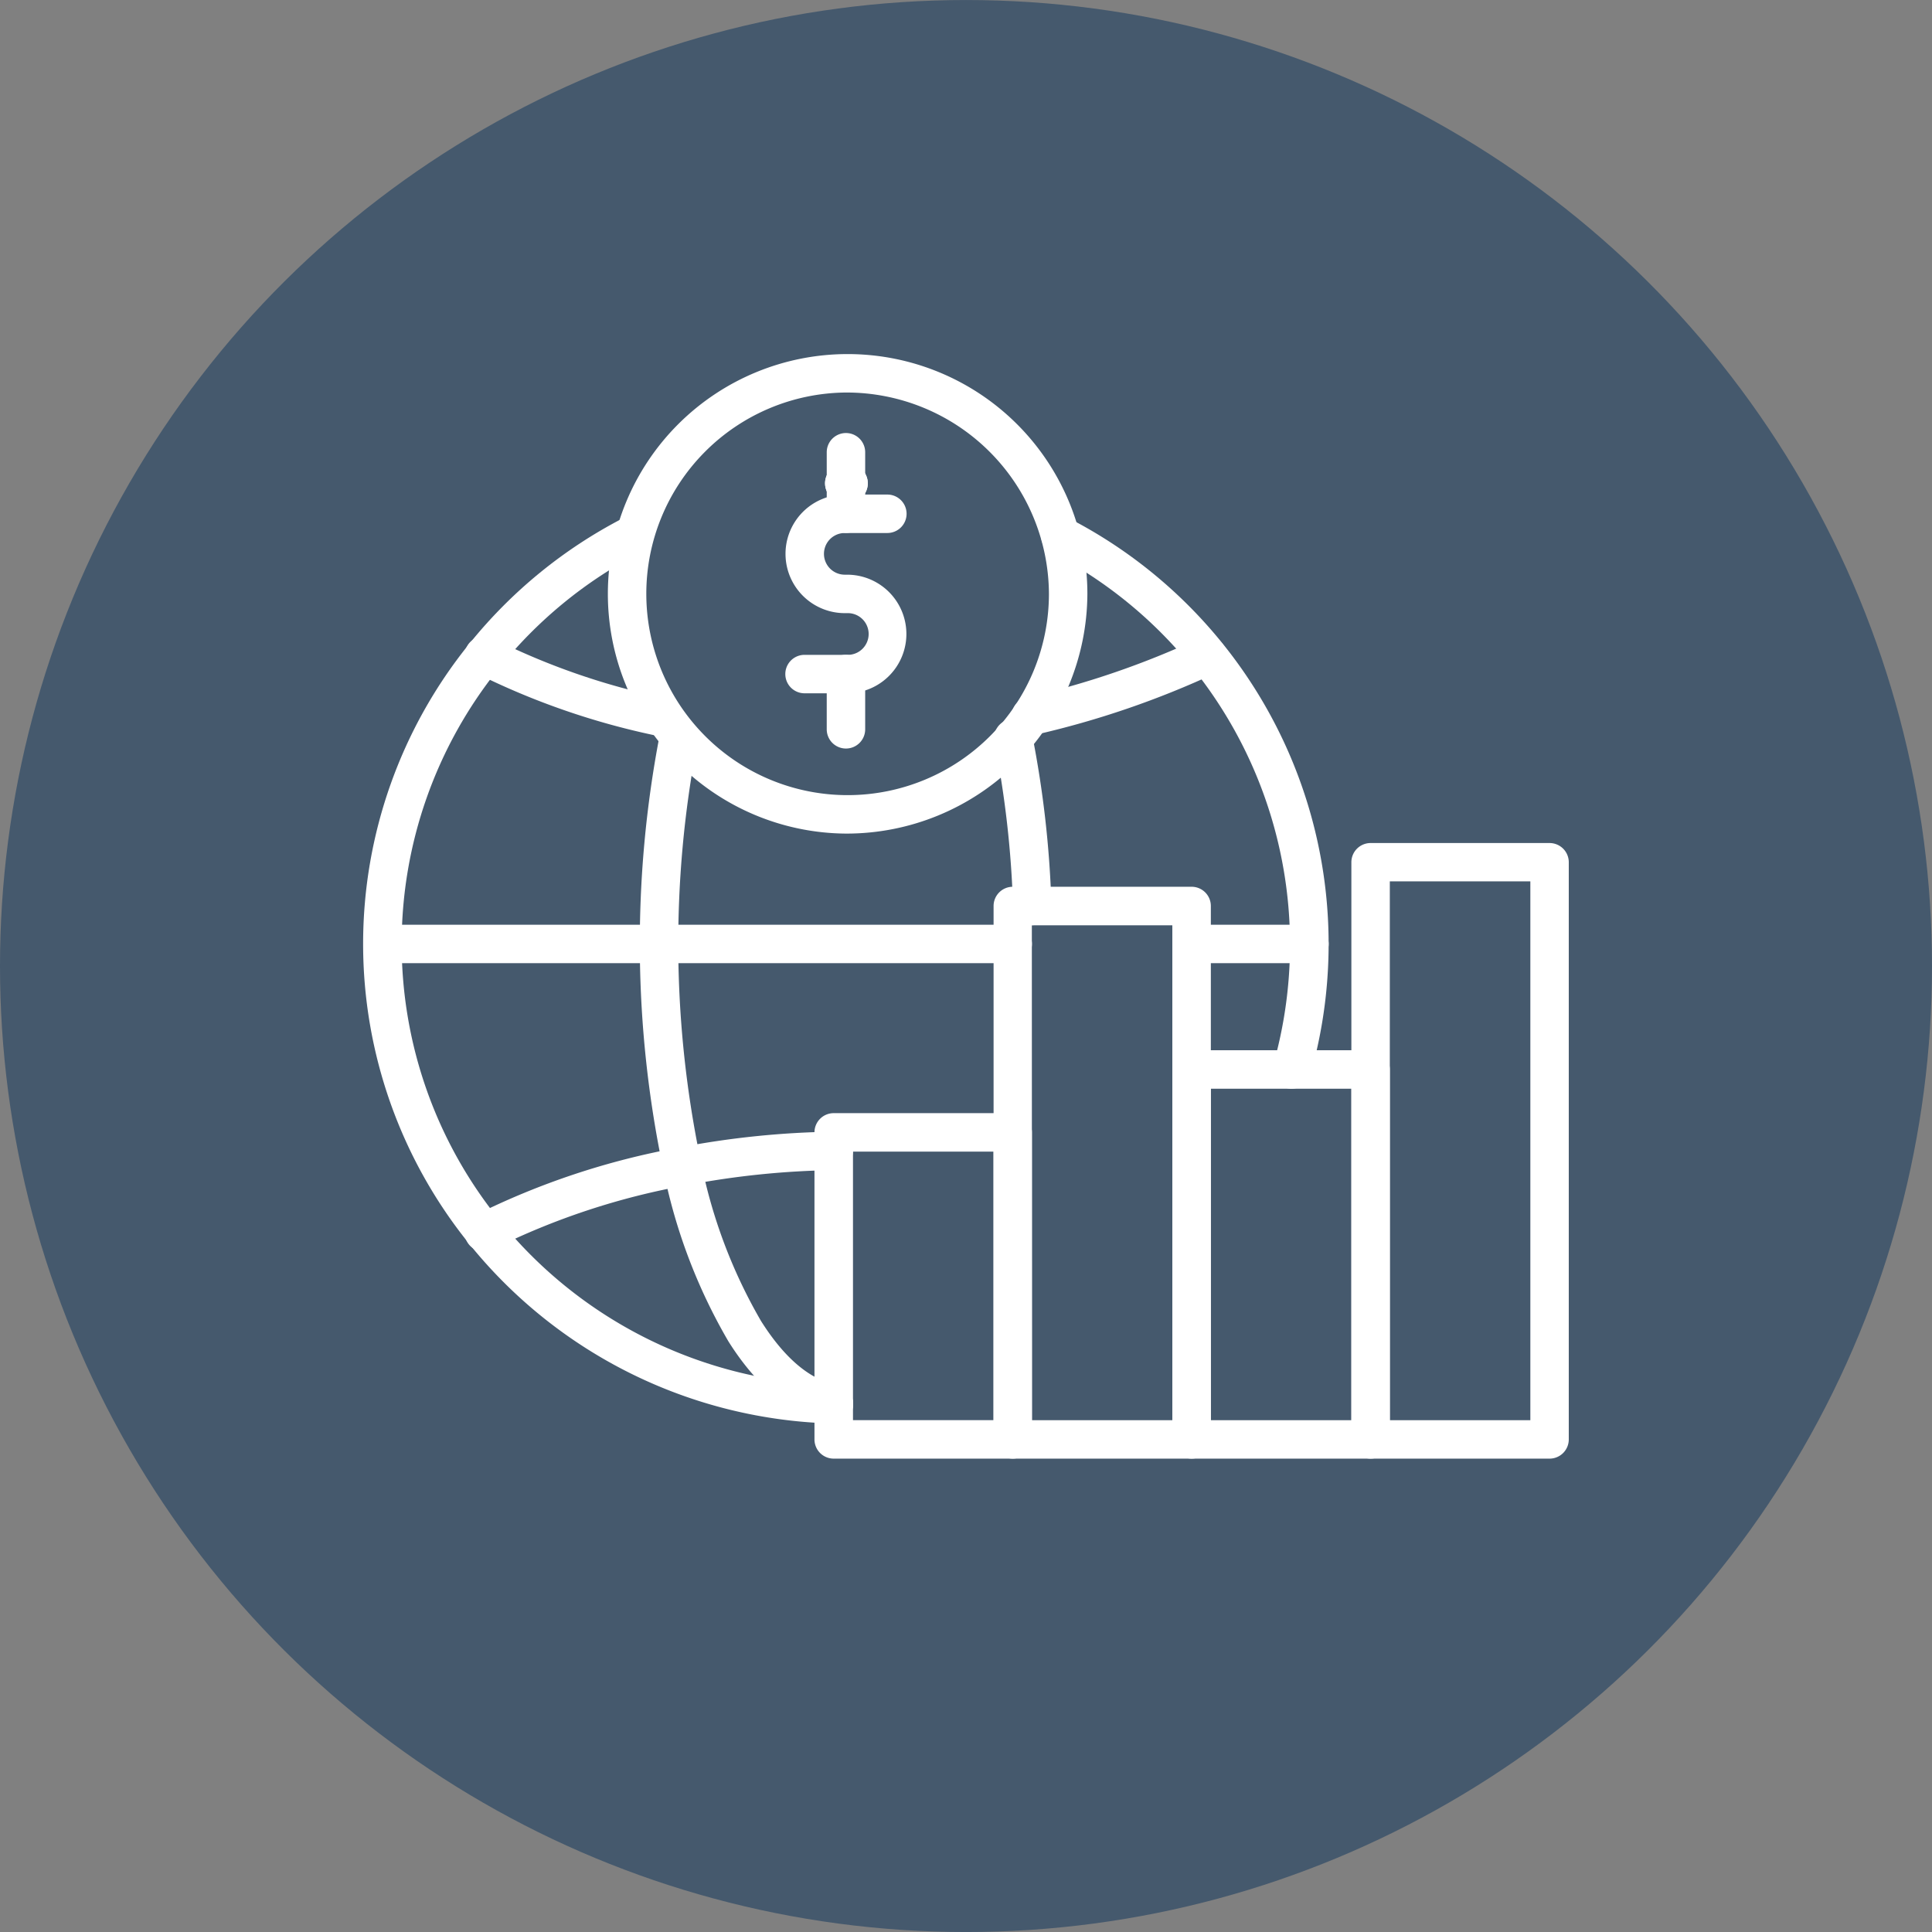 <svg xmlns="http://www.w3.org/2000/svg" width="84.264" height="84.264" viewBox="0 0 84.264 84.264">
  <rect x="0" y="0" width="84.264" height="84.264" fill="#808080" stroke="none"/>
  <g id="Group_6_icons_-_selected_9" data-name="Group 6 icons - selected 9" transform="translate(17847.375 -2478.387)">
    <circle id="Ellipse_371" data-name="Ellipse 371" cx="42.132" cy="42.132" r="42.132" transform="translate(-17763.111 2478.388) rotate(90)" fill="#45596d"/>
    <g id="Group_921" data-name="Group 921" transform="translate(-17892.436 2396.061)">
      <path id="Path_1219" data-name="Path 1219" d="M398.324,179.532h-.107a.839.839,0,0,1-.076-1.677c.072,0,.144,0,.219,0a.839.839,0,1,1-.036,1.677Z" transform="translate(-316.294 -75.288)" fill="#fff"/>
      <path id="Path_1220" data-name="Path 1220" d="M81.423,255.468H81.4a21.054,21.054,0,0,1-15.865-7.824,20.81,20.81,0,0,1,0-26.19l.017-.02a20.959,20.959,0,0,1,6.67-5.445.839.839,0,0,1,.75,1.5,19.282,19.282,0,0,0-6.133,5.019l-.017.02a19.154,19.154,0,0,0,.016,24.063,19.381,19.381,0,0,0,14.606,7.2.838.838,0,1,1-.022,1.677Z" transform="translate(0 -111.056)" fill="#fff"/>
      <path id="Path_1221" data-name="Path 1221" d="M565.561,240.775a.828.828,0,0,1-.289-.052.838.838,0,0,1-.5-1.078,4.3,4.3,0,0,0,.13-.419,19.246,19.246,0,0,0-9.814-21.841.838.838,0,1,1,.772-1.488,20.887,20.887,0,0,1,10.667,23.748,5.983,5.983,0,0,1-.18.58.838.838,0,0,1-.788.55Z" transform="translate(-464.171 -110.964)" fill="#fff"/>
      <path id="Path_1222" data-name="Path 1222" d="M398.324,179.532h-.107a.839.839,0,0,1-.076-1.677c.072,0,.144,0,.219,0a.839.839,0,1,1-.036,1.677Z" transform="translate(-316.294 -75.288)" fill="#fff"/>
      <path id="Path_1223" data-name="Path 1223" d="M522.122,372.956a.838.838,0,0,1-.838-.811,43.5,43.5,0,0,0-.807-7.151.839.839,0,1,1,1.644-.332,45.22,45.22,0,0,1,.838,7.426.838.838,0,0,1-.81.865Z" transform="translate(-432.04 -250.277)" fill="#fff"/>
      <path id="Path_1224" data-name="Path 1224" d="M270.876,394.683a.839.839,0,0,1-.133-.011c-1.624-.259-3.165-1.482-4.457-3.533a24.24,24.24,0,0,1-2.832-7.446,48.03,48.03,0,0,1-.168-19,.839.839,0,1,1,1.644.332,46.35,46.35,0,0,0,.16,18.3,22.582,22.582,0,0,0,2.615,6.92c1.027,1.632,2.169,2.591,3.3,2.772a.838.838,0,0,1-.131,1.667Z" transform="translate(-189.453 -250.305)" fill="#fff"/>
      <path id="Path_1225" data-name="Path 1225" d="M656.286,515h-5.138a.838.838,0,1,1,0-1.677h5.138a.838.838,0,1,1,0,1.677Z" transform="translate(-554.114 -390.665)" fill="#fff"/>
      <path id="Path_1226" data-name="Path 1226" d="M89.325,515H61.838a.838.838,0,1,1,0-1.677H89.325a.838.838,0,1,1,0,1.677Z" transform="translate(-0.095 -390.665)" fill="#fff"/>
      <path id="Path_1227" data-name="Path 1227" d="M534.024,307.522a.838.838,0,0,1-.184-1.656,37.6,37.6,0,0,0,7.53-2.58l.015-.007a.838.838,0,0,1,.744,1.5l-.033.016-.011.005a39.288,39.288,0,0,1-7.874,2.695A.824.824,0,0,1,534.024,307.522Z" transform="translate(-444.004 -193.12)" fill="#fff"/>
      <path id="Path_1228" data-name="Path 1228" d="M143.448,307.6a.849.849,0,0,1-.18-.02,32.5,32.5,0,0,1-7.929-2.745l-.04-.022-.018-.01a.838.838,0,0,1,.83-1.457l.007,0a30.578,30.578,0,0,0,7.509,2.592.838.838,0,0,1-.18,1.658Z" transform="translate(-69.529 -193.158)" fill="#fff"/>
      <path id="Path_1229" data-name="Path 1229" d="M135.655,669.337a.838.838,0,0,1-.415-1.568l.038-.021a33.172,33.172,0,0,1,8.871-2.945,38.373,38.373,0,0,1,6.751-.695.838.838,0,1,1,.023,1.677,36.756,36.756,0,0,0-6.456.664,31.324,31.324,0,0,0-8.392,2.774l-.008,0A.829.829,0,0,1,135.655,669.337Z" transform="translate(-69.488 -532.424)" fill="#fff"/>
      <path id="Path_1230" data-name="Path 1230" d="M247.249,118.683a10.457,10.457,0,1,1,10.53-10.456A10.505,10.505,0,0,1,247.249,118.683Zm0-19.237a8.78,8.78,0,1,0,8.853,8.78,8.827,8.827,0,0,0-8.853-8.78Z" transform="translate(-165.292)" fill="#fff"/>
      <path id="Path_1231" data-name="Path 1231" d="M371.055,208.7H369.2a.838.838,0,1,1,0-1.677h1.856a.91.91,0,1,0,0-1.819h-.1a2.586,2.586,0,0,1,0-5.172h1.856a.838.838,0,1,1,0,1.677h-1.856a.909.909,0,1,0,0,1.818h.1a2.586,2.586,0,1,1,0,5.172Z" transform="translate(-289.049 -96.136)" fill="#fff"/>
      <path id="Path_1232" data-name="Path 1232" d="M399.388,320.849a.838.838,0,0,1-.838-.838V317.6a.838.838,0,0,1,1.677,0v2.413A.838.838,0,0,1,399.388,320.849Z" transform="translate(-317.431 -205.876)" fill="#fff"/>
      <path id="Path_1233" data-name="Path 1233" d="M399.388,159.607a.838.838,0,0,1-.838-.838v-2.68a.838.838,0,0,1,1.677,0v2.68A.838.838,0,0,1,399.388,159.607Z" transform="translate(-317.431 -54.038)" fill="#fff"/>
      <path id="Path_1234" data-name="Path 1234" d="M398.266,665.678h-7.808a.838.838,0,0,1-.838-.839V651.448a.838.838,0,0,1,.838-.838h7.808a.838.838,0,0,1,.838.838v13.391A.838.838,0,0,1,398.266,665.678ZM391.3,664h6.128V652.287H391.3Z" transform="translate(-309.036 -519.734)" fill="#fff"/>
      <path id="Path_1235" data-name="Path 1235" d="M528.642,510.662h-7.8a.838.838,0,0,1-.838-.838V486.558a.838.838,0,0,1,.838-.838h7.8a.839.839,0,0,1,.838.838v23.265A.839.839,0,0,1,528.642,510.662Zm-6.965-1.677H527.8V487.4h-6.127Z" transform="translate(-431.608 -364.718)" fill="#fff"/>
      <path id="Path_1236" data-name="Path 1236" d="M658.954,622.621h-7.805a.838.838,0,0,1-.838-.838V605.648a.838.838,0,0,1,.838-.838h7.805a.838.838,0,0,1,.838.838v16.134A.838.838,0,0,1,658.954,622.621Zm-6.967-1.677h6.129V606.487h-6.129Z" transform="translate(-554.114 -476.677)" fill="#fff"/>
      <path id="Path_1237" data-name="Path 1237" d="M789.294,480.729h-7.806a.838.838,0,0,1-.838-.838V454.718a.838.838,0,0,1,.838-.838h7.806a.838.838,0,0,1,.838.838v25.172A.838.838,0,0,1,789.294,480.729Zm-6.967-1.677h6.129v-23.5h-6.129Z" transform="translate(-676.649 -334.785)" fill="#fff"/>
    </g>
  </g>
</svg>
